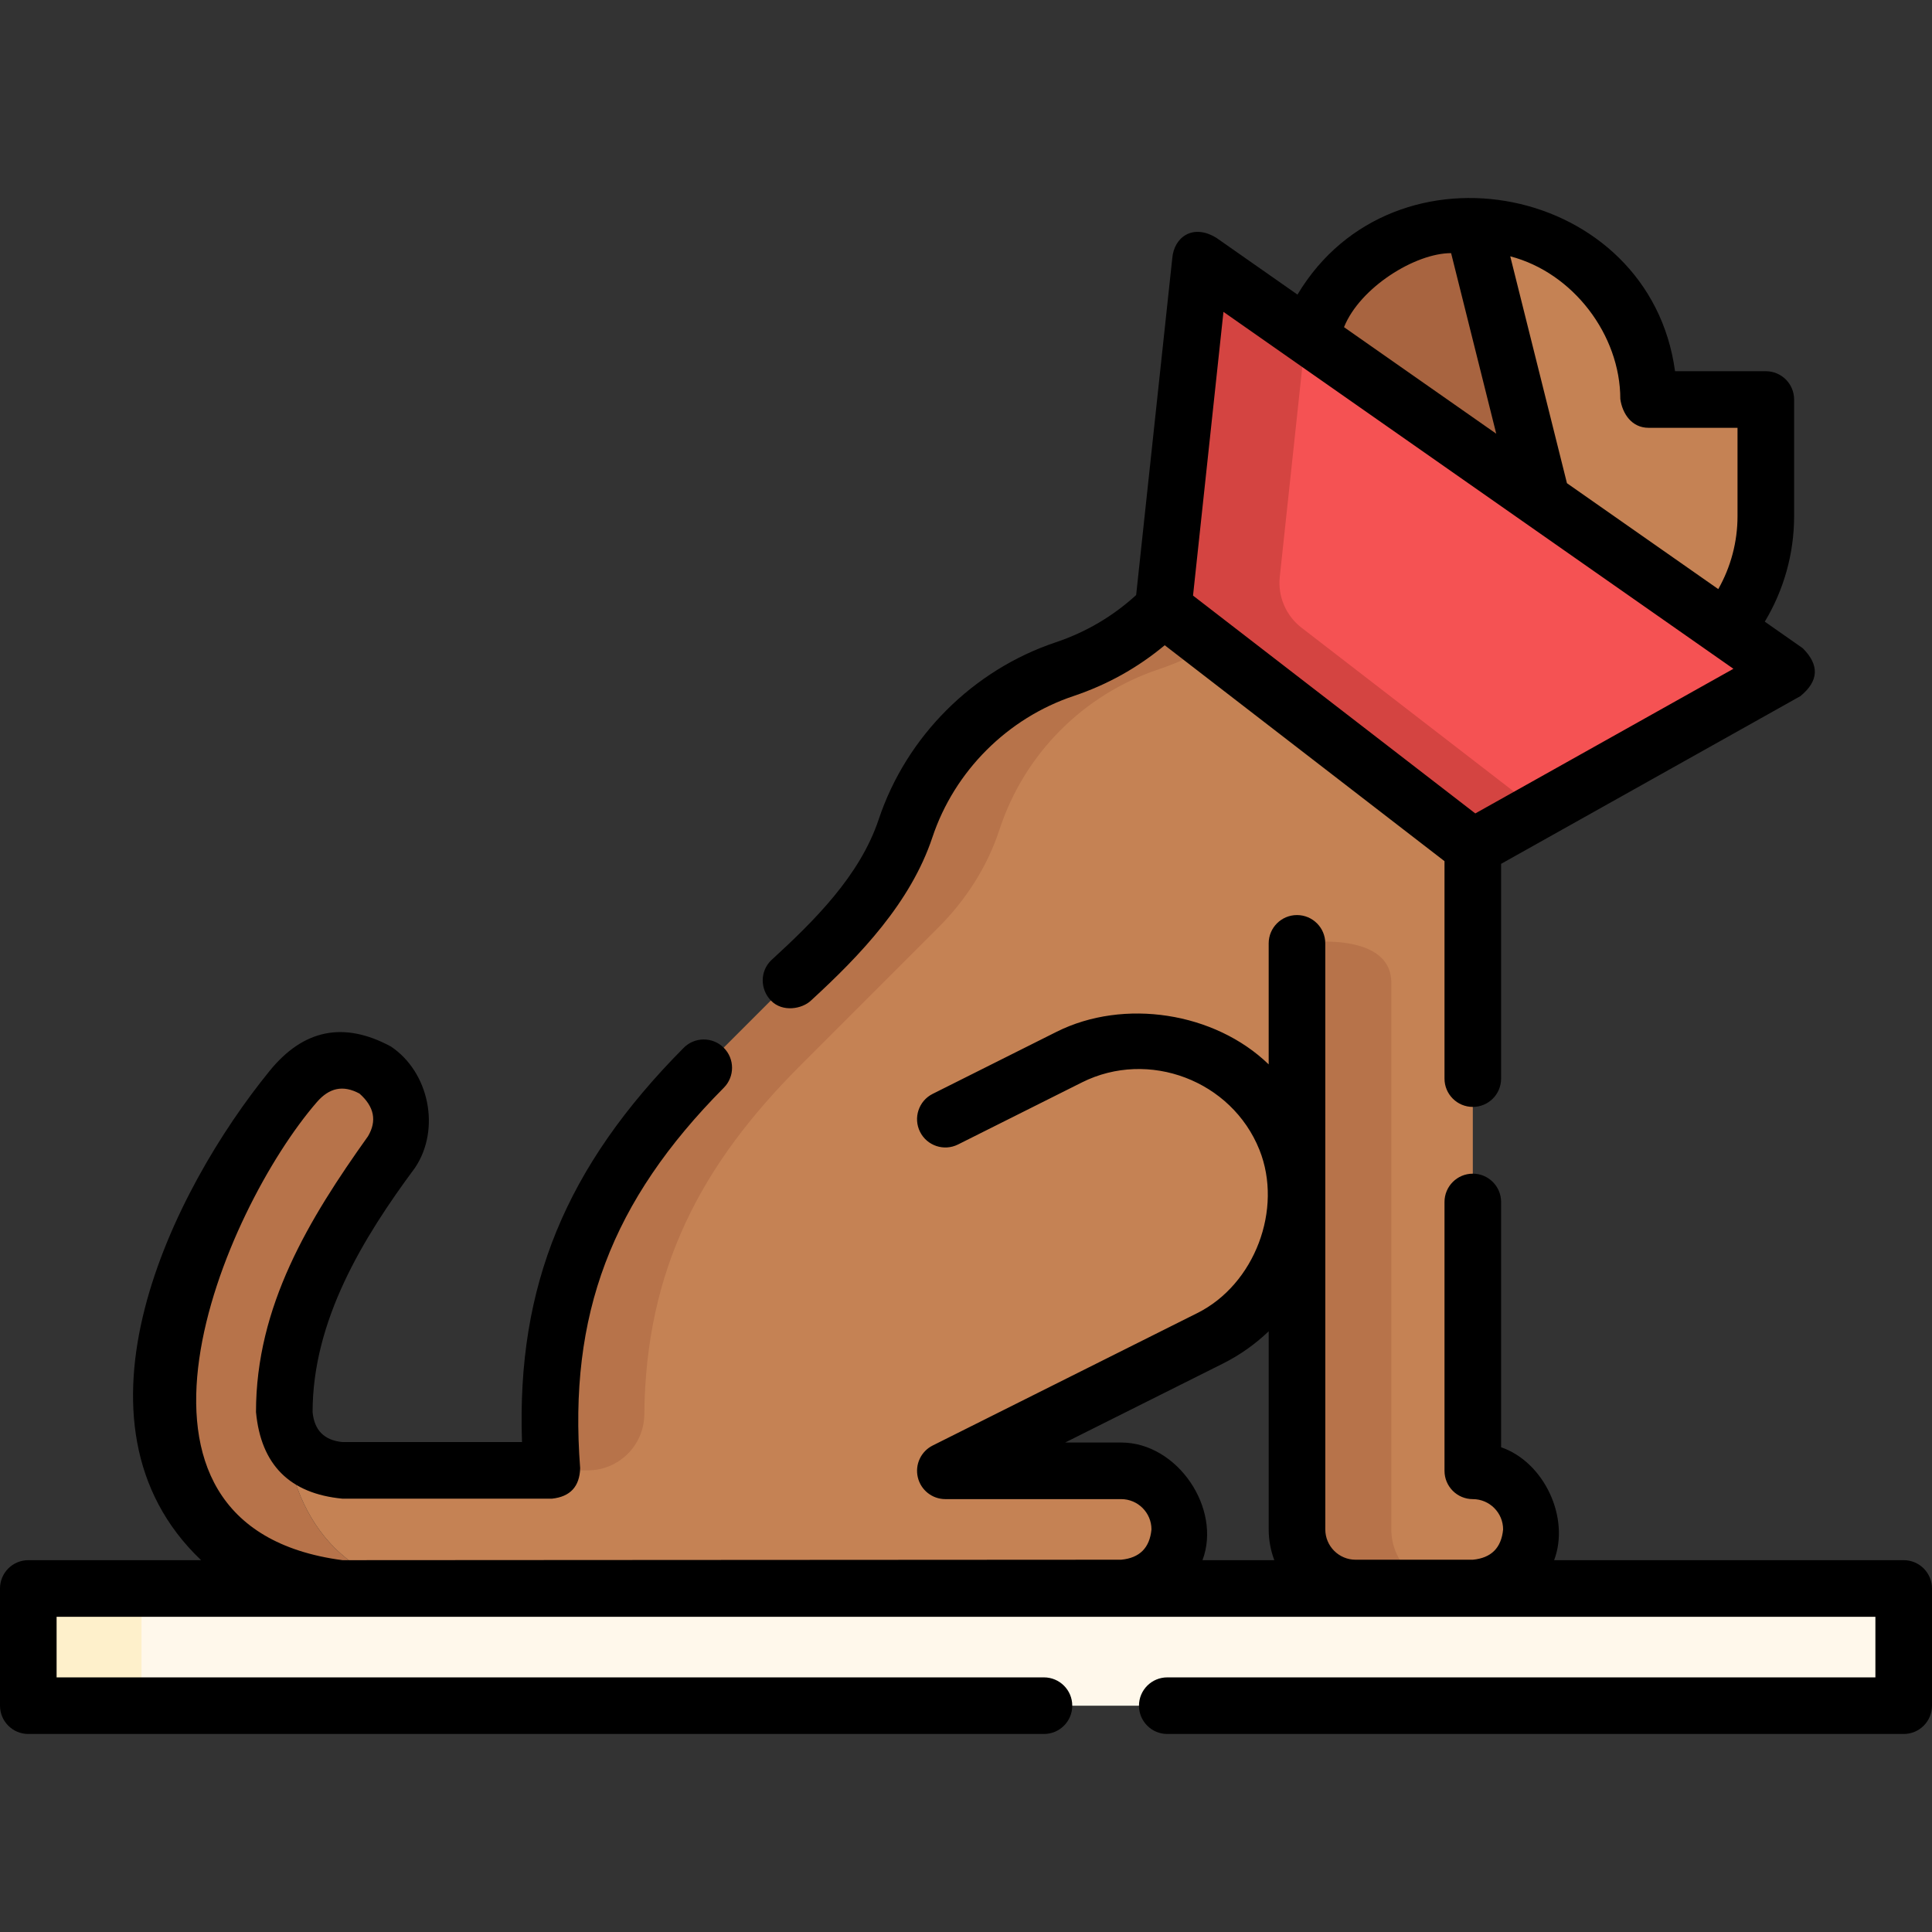 <!-- icon666.com - MILLIONS vector ICONS FREE --><svg id="Capa_1" enable-background="new 0 0 512 512" viewBox="0 0 512 512" xmlns="http://www.w3.org/2000/svg"><rect x="0" y="0" width="512" height="512" fill="#333333" stroke="none"/><g><path d="m436.902 105.874v-.119c0-25.733-20.86-46.593-46.593-46.593-25.733 0-46.593 20.861-46.593 46.593l-35.456 55.456c-7.325 7.325-16.254 12.843-26.081 16.119-19.924 6.641-35.559 22.276-42.2 42.2-3.276 9.827-8.794 18.756-16.119 26.081l-36.768 36.768c-29.604 29.604-44.413 60.818-40.821 107.286h-55.522c-8.413 0-15.282-6.818-15.41-15.201.196 25.499 14.882 46.502 40.41 46.502h30.531l.042-.119h150.801c8.578 0 15.531-6.953 15.531-15.531s-6.953-15.531-15.531-15.531h-46.593l70.142-35.101c14.446-7.223 22.969-21.799 23.044-37.086v87.718c0 8.577 6.953 15.531 15.531 15.531h31.062c8.578 0 15.531-6.954 15.531-15.531 0-8.577-6.954-15.531-15.531-15.531v-206.374h31.062c25.732 0 46.593-20.861 46.593-46.593v-30.944z" fill="#c58254"></path><path d="m7.502 420.966h496.996v31.062h-496.996z" fill="#fff8eb"></path><path d="m7.502 420.966h30v31.062h-30z" fill="#fef0cb"></path><path d="m155.754 389.665c8.206 0 14.915-6.597 14.994-14.803.368-38.514 14.996-66.136 41.343-92.483l36.556-36.555c7.304-7.304 13.003-16.122 16.215-25.939 6.573-20.093 22.275-35.874 42.317-42.554 9.827-3.276 18.756-8.794 26.081-16.119l35.456-55.456c0-21.403 14.431-39.434 34.093-44.896-3.978-1.105-8.17-1.697-12.5-1.697-25.733 0-46.593 20.861-46.593 46.593l-35.456 55.456c-7.325 7.325-16.254 12.843-26.081 16.119-19.923 6.641-35.56 22.278-42.201 42.201-3.276 9.827-8.794 18.756-16.119 26.081l-36.768 36.768c-29.604 29.604-44.413 60.818-40.821 107.286h9.484z" fill="#b7734a"></path><path d="m368.715 405.316v-144.888c-.049-14.333-25-10.424-25-10.424v155.311c0 8.577 6.953 15.531 15.531 15.531h25c-8.577.001-15.531-6.953-15.531-15.53z" fill="#b7734a"></path><path d="m75.339 373.808c-.002.136-.003.273-.002.412 0-.138.001-.275.002-.412z" fill="#606060"></path><path d="m75.337 374.22c0 .082.001.163.002.245-.001-.083-.002-.164-.002-.245z" fill="#3f3f3f"></path><path d="m75.339 374.464c-.001-.082-.002-.163-.002-.245-.001-.139 0-.275.002-.412.086-17.063 5.129-33.576 14.599-47.781l13.832-20.748c4.795-7.192 2.851-16.909-4.341-21.703-7.192-4.794-16.908-2.851-21.702 4.341l-13.832 20.748c-13.081 19.62-19.953 42.478-19.858 66.07.103 25.609 21.102 46.231 46.712 46.231h25c-25.528.001-40.215-21.002-40.41-46.501z" fill="#b7734a"></path><path d="m377.763 183.411c22.151 0 38.404-20.816 33.031-42.306l-20.486-81.943c-25.733 0-46.593 20.861-46.593 46.593v43.608c0 18.804 15.244 34.048 34.048 34.048z" fill="#a86440"></path><path d="m390.309 224.533-82.049-63.322 9.865-91.989 155.331 108.717z" fill="#f55253"></path><path d="m339.155 152.865 6.875-64.112-27.906-19.531-9.865 91.989 82.049 63.322 17.38-9.74-62.784-48.454c-4.128-3.186-6.305-8.289-5.749-13.474z" fill="#d44441"></path><g><path d="m214.912 265.159c13.163-12.072 26.43-26.021 32.184-43.264 5.845-17.538 19.916-31.592 37.443-37.451 8.915-2.995 16.957-7.478 24.125-13.448l74.145 57.223v57.626c0 4.143 3.357 7.5 7.5 7.5s7.5-3.357 7.5-7.5v-56.918l79.312-44.444c4.887-3.995 5.099-8.225.635-12.688l-10.069-7.047c5.05-8.386 7.772-18.06 7.772-27.934v-30.939c0-4.143-3.357-7.5-7.5-7.5h-24.056c-6.715-49.455-74.467-63.096-100.058-20.304l-21.422-14.993c-6.261-3.916-11.3-.232-11.758 5.345l-9.573 89.272c-6.202 5.658-13.3 9.83-21.292 12.518-21.97 7.344-39.609 24.954-46.936 46.938-4.994 14.967-17.129 26.927-28.558 37.399-2.93 2.928-2.876 7.622-.003 10.606 3.072 3.189 8.28 2.231 10.609.003zm214.488-159.404c.549 3.864 3.008 7.62 7.5 7.62h23.56v23.439c0 6.792-1.782 13.453-5.1 19.305l-40.102-28.068-15.027-60.123c16.638 4.334 29.169 20.814 29.169 37.827zm-44.842-38.672 11.96 47.853-40.34-28.234c4.197-10.482 18.822-19.619 28.38-19.619zm-60.33 15.565 135.143 94.588-68.403 38.331-74.803-57.729z"></path><path d="m504.5 413.465h-92.639c4.241-11.227-2.617-25.978-14.052-29.926v-65.004c0-4.143-3.357-7.5-7.5-7.5s-7.5 3.357-7.5 7.5v71.25c0 4.143 3.357 7.5 7.5 7.5 4.428 0 8.03 3.602 8.03 8.029-.461 4.892-3.138 7.569-8.03 8.03h-31.06c-4.428 0-8.03-3.603-8.03-8.03l-.005-155.311c0-4.143-3.357-7.5-7.5-7.5s-7.5 3.357-7.5 7.5v32.069c-14.307-13.842-38.36-17.553-56.179-8.646l-32.867 16.464c-3.703 1.855-5.201 6.361-3.347 10.065 1.855 3.703 6.362 5.202 10.065 3.347l32.862-16.462c17.666-8.833 39.679-.463 47.014 17.875 6.289 15.717-1.248 35.665-16.45 43.261l-70.14 35.101c-3.11 1.557-4.742 5.047-3.942 8.432s3.821 5.775 7.299 5.775h46.59c4.428 0 8.03 3.602 8.03 8.029-.462 4.892-3.139 7.568-8.03 8.03l-206.37.12c-67.43-8.903-31.5-92.87-6.777-121.393 3.262-3.764 6.904-4.62 11.291-2.261 3.914 3.459 4.669 7.227 2.265 11.304-15.668 21.978-29.688 45.031-29.688 73.093 1.306 13.975 8.943 21.628 22.91 22.959h55.52c4.846-.514 7.338-3.207 7.478-8.078-3.141-40.62 8.246-70.774 38.076-100.829 2.918-2.939 2.9-7.688-.04-10.606-2.94-2.919-7.689-2.901-10.606.04-31.222 31.457-44.297 63.077-42.842 104.474h-47.586c-4.82-.471-7.457-3.121-7.91-7.95 0-24.131 13.186-45.943 27.17-64.779 6.825-10.238 3.715-25.331-6.422-32.102-12.472-6.722-23.148-4.562-32.099 6.422-25.739 31.589-56.514 93.213-18.198 129.709h-45.791c-4.143 0-7.5 3.357-7.5 7.5v31.06c0 4.143 3.357 7.5 7.5 7.5h269.16c4.143 0 7.5-3.357 7.5-7.5s-3.357-7.5-7.5-7.5h-261.66v-16.06h482v16.06h-187.66c-4.143 0-7.5 3.357-7.5 7.5s3.357 7.5 7.5 7.5h195.16c4.143 0 7.5-3.357 7.5-7.5v-31.06c0-4.143-3.357-7.501-7.5-7.501zm-207.38-31.18h-14.845l41.747-20.892c4.562-2.279 8.655-5.189 12.197-8.596v52.517c0 2.868.527 5.615 1.489 8.15h-19.037c5.138-13.596-6.553-31.179-21.551-31.179z"></path></g></g></svg>